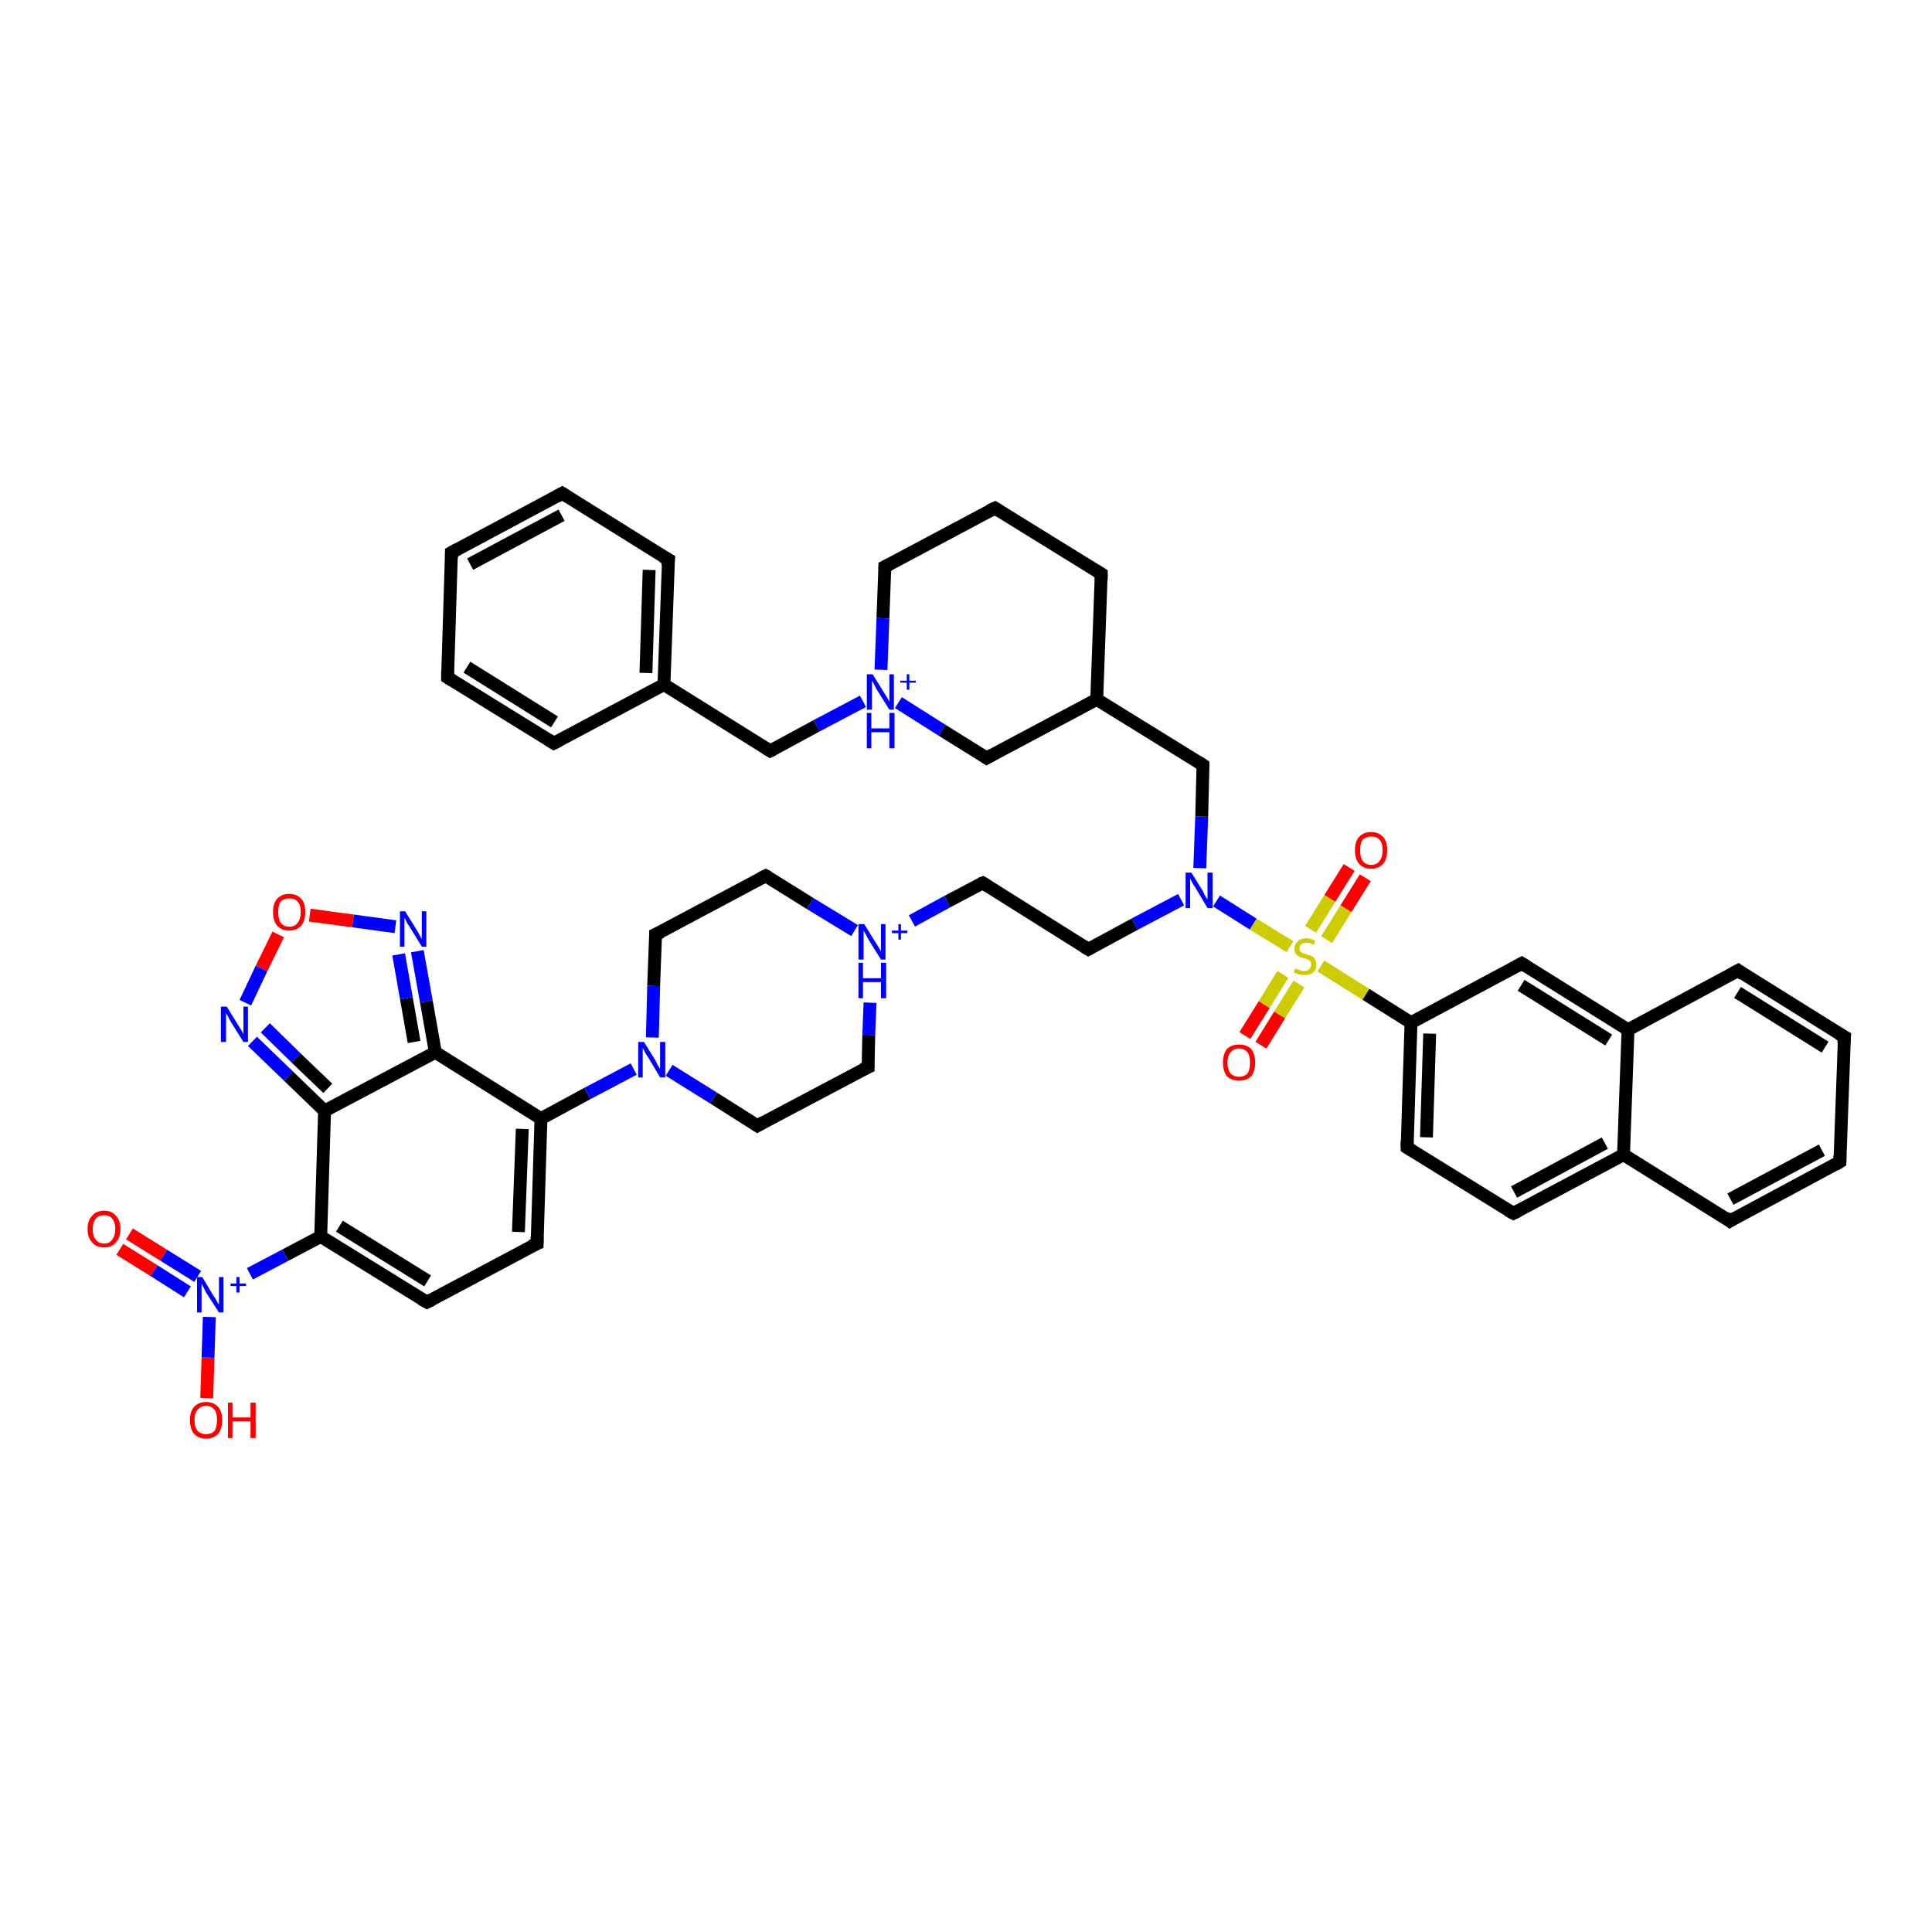<?xml version='1.0' encoding='iso-8859-1'?>
<svg version='1.1' baseProfile='full'
              xmlns='http://www.w3.org/2000/svg'
                      xmlns:rdkit='http://www.rdkit.org/xml'
                      xmlns:xlink='http://www.w3.org/1999/xlink'
                  xml:space='preserve'
width='300px' height='300px' viewBox='0 0 300 300'>
<!-- END OF HEADER -->
<rect style='opacity:1.0;fill:#FFFFFF;stroke:none' width='300.0' height='300.0' x='0.0' y='0.0'> </rect>
<path class='bond-0 atom-0 atom-1' d='M 32.1,217.1 L 32.3,210.8' style='fill:none;fill-rule:evenodd;stroke:#FF0000;stroke-width:2.0px;stroke-linecap:butt;stroke-linejoin:miter;stroke-opacity:1' />
<path class='bond-0 atom-0 atom-1' d='M 32.3,210.8 L 32.5,204.5' style='fill:none;fill-rule:evenodd;stroke:#0000FF;stroke-width:2.0px;stroke-linecap:butt;stroke-linejoin:miter;stroke-opacity:1' />
<path class='bond-1 atom-1 atom-2' d='M 30.7,198.2 L 25.4,194.9' style='fill:none;fill-rule:evenodd;stroke:#0000FF;stroke-width:2.0px;stroke-linecap:butt;stroke-linejoin:miter;stroke-opacity:1' />
<path class='bond-1 atom-1 atom-2' d='M 25.4,194.9 L 20.1,191.6' style='fill:none;fill-rule:evenodd;stroke:#FF0000;stroke-width:2.0px;stroke-linecap:butt;stroke-linejoin:miter;stroke-opacity:1' />
<path class='bond-1 atom-1 atom-2' d='M 29.1,200.6 L 23.9,197.3' style='fill:none;fill-rule:evenodd;stroke:#0000FF;stroke-width:2.0px;stroke-linecap:butt;stroke-linejoin:miter;stroke-opacity:1' />
<path class='bond-1 atom-1 atom-2' d='M 23.9,197.3 L 18.6,194.0' style='fill:none;fill-rule:evenodd;stroke:#FF0000;stroke-width:2.0px;stroke-linecap:butt;stroke-linejoin:miter;stroke-opacity:1' />
<path class='bond-2 atom-1 atom-3' d='M 38.8,197.8 L 44.3,194.9' style='fill:none;fill-rule:evenodd;stroke:#0000FF;stroke-width:2.0px;stroke-linecap:butt;stroke-linejoin:miter;stroke-opacity:1' />
<path class='bond-2 atom-1 atom-3' d='M 44.3,194.9 L 49.8,192.0' style='fill:none;fill-rule:evenodd;stroke:#000000;stroke-width:2.0px;stroke-linecap:butt;stroke-linejoin:miter;stroke-opacity:1' />
<path class='bond-3 atom-3 atom-4' d='M 49.8,192.0 L 66.3,202.2' style='fill:none;fill-rule:evenodd;stroke:#000000;stroke-width:2.0px;stroke-linecap:butt;stroke-linejoin:miter;stroke-opacity:1' />
<path class='bond-3 atom-3 atom-4' d='M 52.7,190.4 L 66.4,198.9' style='fill:none;fill-rule:evenodd;stroke:#000000;stroke-width:2.0px;stroke-linecap:butt;stroke-linejoin:miter;stroke-opacity:1' />
<path class='bond-4 atom-4 atom-5' d='M 66.3,202.2 L 83.4,193.1' style='fill:none;fill-rule:evenodd;stroke:#000000;stroke-width:2.0px;stroke-linecap:butt;stroke-linejoin:miter;stroke-opacity:1' />
<path class='bond-5 atom-5 atom-6' d='M 83.4,193.1 L 84.0,173.7' style='fill:none;fill-rule:evenodd;stroke:#000000;stroke-width:2.0px;stroke-linecap:butt;stroke-linejoin:miter;stroke-opacity:1' />
<path class='bond-5 atom-5 atom-6' d='M 80.5,191.3 L 81.1,175.3' style='fill:none;fill-rule:evenodd;stroke:#000000;stroke-width:2.0px;stroke-linecap:butt;stroke-linejoin:miter;stroke-opacity:1' />
<path class='bond-6 atom-6 atom-7' d='M 84.0,173.7 L 91.2,169.8' style='fill:none;fill-rule:evenodd;stroke:#000000;stroke-width:2.0px;stroke-linecap:butt;stroke-linejoin:miter;stroke-opacity:1' />
<path class='bond-6 atom-6 atom-7' d='M 91.2,169.8 L 98.4,166.0' style='fill:none;fill-rule:evenodd;stroke:#0000FF;stroke-width:2.0px;stroke-linecap:butt;stroke-linejoin:miter;stroke-opacity:1' />
<path class='bond-7 atom-7 atom-8' d='M 103.9,166.2 L 110.8,170.5' style='fill:none;fill-rule:evenodd;stroke:#0000FF;stroke-width:2.0px;stroke-linecap:butt;stroke-linejoin:miter;stroke-opacity:1' />
<path class='bond-7 atom-7 atom-8' d='M 110.8,170.5 L 117.6,174.8' style='fill:none;fill-rule:evenodd;stroke:#000000;stroke-width:2.0px;stroke-linecap:butt;stroke-linejoin:miter;stroke-opacity:1' />
<path class='bond-8 atom-8 atom-9' d='M 117.6,174.8 L 134.8,165.7' style='fill:none;fill-rule:evenodd;stroke:#000000;stroke-width:2.0px;stroke-linecap:butt;stroke-linejoin:miter;stroke-opacity:1' />
<path class='bond-9 atom-9 atom-10' d='M 134.8,165.7 L 134.9,160.7' style='fill:none;fill-rule:evenodd;stroke:#000000;stroke-width:2.0px;stroke-linecap:butt;stroke-linejoin:miter;stroke-opacity:1' />
<path class='bond-9 atom-9 atom-10' d='M 134.9,160.7 L 135.1,155.7' style='fill:none;fill-rule:evenodd;stroke:#0000FF;stroke-width:2.0px;stroke-linecap:butt;stroke-linejoin:miter;stroke-opacity:1' />
<path class='bond-10 atom-10 atom-11' d='M 132.7,144.5 L 125.8,140.3' style='fill:none;fill-rule:evenodd;stroke:#0000FF;stroke-width:2.0px;stroke-linecap:butt;stroke-linejoin:miter;stroke-opacity:1' />
<path class='bond-10 atom-10 atom-11' d='M 125.8,140.3 L 118.9,136.0' style='fill:none;fill-rule:evenodd;stroke:#000000;stroke-width:2.0px;stroke-linecap:butt;stroke-linejoin:miter;stroke-opacity:1' />
<path class='bond-11 atom-11 atom-12' d='M 118.9,136.0 L 101.8,145.1' style='fill:none;fill-rule:evenodd;stroke:#000000;stroke-width:2.0px;stroke-linecap:butt;stroke-linejoin:miter;stroke-opacity:1' />
<path class='bond-12 atom-10 atom-13' d='M 141.6,143.0 L 147.1,140.0' style='fill:none;fill-rule:evenodd;stroke:#0000FF;stroke-width:2.0px;stroke-linecap:butt;stroke-linejoin:miter;stroke-opacity:1' />
<path class='bond-12 atom-10 atom-13' d='M 147.1,140.0 L 152.6,137.1' style='fill:none;fill-rule:evenodd;stroke:#000000;stroke-width:2.0px;stroke-linecap:butt;stroke-linejoin:miter;stroke-opacity:1' />
<path class='bond-13 atom-13 atom-14' d='M 152.6,137.1 L 169.0,147.4' style='fill:none;fill-rule:evenodd;stroke:#000000;stroke-width:2.0px;stroke-linecap:butt;stroke-linejoin:miter;stroke-opacity:1' />
<path class='bond-14 atom-14 atom-15' d='M 169.0,147.4 L 176.2,143.5' style='fill:none;fill-rule:evenodd;stroke:#000000;stroke-width:2.0px;stroke-linecap:butt;stroke-linejoin:miter;stroke-opacity:1' />
<path class='bond-14 atom-14 atom-15' d='M 176.2,143.5 L 183.4,139.7' style='fill:none;fill-rule:evenodd;stroke:#0000FF;stroke-width:2.0px;stroke-linecap:butt;stroke-linejoin:miter;stroke-opacity:1' />
<path class='bond-15 atom-15 atom-16' d='M 186.3,134.8 L 186.6,126.8' style='fill:none;fill-rule:evenodd;stroke:#0000FF;stroke-width:2.0px;stroke-linecap:butt;stroke-linejoin:miter;stroke-opacity:1' />
<path class='bond-15 atom-15 atom-16' d='M 186.6,126.8 L 186.8,118.8' style='fill:none;fill-rule:evenodd;stroke:#000000;stroke-width:2.0px;stroke-linecap:butt;stroke-linejoin:miter;stroke-opacity:1' />
<path class='bond-16 atom-16 atom-17' d='M 186.8,118.8 L 170.3,108.6' style='fill:none;fill-rule:evenodd;stroke:#000000;stroke-width:2.0px;stroke-linecap:butt;stroke-linejoin:miter;stroke-opacity:1' />
<path class='bond-17 atom-17 atom-18' d='M 170.3,108.6 L 171.0,89.1' style='fill:none;fill-rule:evenodd;stroke:#000000;stroke-width:2.0px;stroke-linecap:butt;stroke-linejoin:miter;stroke-opacity:1' />
<path class='bond-18 atom-18 atom-19' d='M 171.0,89.1 L 154.5,78.9' style='fill:none;fill-rule:evenodd;stroke:#000000;stroke-width:2.0px;stroke-linecap:butt;stroke-linejoin:miter;stroke-opacity:1' />
<path class='bond-19 atom-19 atom-20' d='M 154.5,78.9 L 137.4,88.0' style='fill:none;fill-rule:evenodd;stroke:#000000;stroke-width:2.0px;stroke-linecap:butt;stroke-linejoin:miter;stroke-opacity:1' />
<path class='bond-20 atom-20 atom-21' d='M 137.4,88.0 L 137.1,96.0' style='fill:none;fill-rule:evenodd;stroke:#000000;stroke-width:2.0px;stroke-linecap:butt;stroke-linejoin:miter;stroke-opacity:1' />
<path class='bond-20 atom-20 atom-21' d='M 137.1,96.0 L 136.8,104.0' style='fill:none;fill-rule:evenodd;stroke:#0000FF;stroke-width:2.0px;stroke-linecap:butt;stroke-linejoin:miter;stroke-opacity:1' />
<path class='bond-21 atom-21 atom-22' d='M 139.5,109.1 L 146.3,113.4' style='fill:none;fill-rule:evenodd;stroke:#0000FF;stroke-width:2.0px;stroke-linecap:butt;stroke-linejoin:miter;stroke-opacity:1' />
<path class='bond-21 atom-21 atom-22' d='M 146.3,113.4 L 153.2,117.7' style='fill:none;fill-rule:evenodd;stroke:#000000;stroke-width:2.0px;stroke-linecap:butt;stroke-linejoin:miter;stroke-opacity:1' />
<path class='bond-22 atom-21 atom-23' d='M 134.0,108.9 L 126.8,112.7' style='fill:none;fill-rule:evenodd;stroke:#0000FF;stroke-width:2.0px;stroke-linecap:butt;stroke-linejoin:miter;stroke-opacity:1' />
<path class='bond-22 atom-21 atom-23' d='M 126.8,112.7 L 119.6,116.6' style='fill:none;fill-rule:evenodd;stroke:#000000;stroke-width:2.0px;stroke-linecap:butt;stroke-linejoin:miter;stroke-opacity:1' />
<path class='bond-23 atom-23 atom-24' d='M 119.6,116.6 L 103.1,106.3' style='fill:none;fill-rule:evenodd;stroke:#000000;stroke-width:2.0px;stroke-linecap:butt;stroke-linejoin:miter;stroke-opacity:1' />
<path class='bond-24 atom-24 atom-25' d='M 103.1,106.3 L 103.8,86.9' style='fill:none;fill-rule:evenodd;stroke:#000000;stroke-width:2.0px;stroke-linecap:butt;stroke-linejoin:miter;stroke-opacity:1' />
<path class='bond-24 atom-24 atom-25' d='M 100.3,104.5 L 100.8,88.5' style='fill:none;fill-rule:evenodd;stroke:#000000;stroke-width:2.0px;stroke-linecap:butt;stroke-linejoin:miter;stroke-opacity:1' />
<path class='bond-25 atom-25 atom-26' d='M 103.8,86.9 L 87.3,76.6' style='fill:none;fill-rule:evenodd;stroke:#000000;stroke-width:2.0px;stroke-linecap:butt;stroke-linejoin:miter;stroke-opacity:1' />
<path class='bond-26 atom-26 atom-27' d='M 87.3,76.6 L 70.1,85.8' style='fill:none;fill-rule:evenodd;stroke:#000000;stroke-width:2.0px;stroke-linecap:butt;stroke-linejoin:miter;stroke-opacity:1' />
<path class='bond-26 atom-26 atom-27' d='M 87.2,80.0 L 73.0,87.6' style='fill:none;fill-rule:evenodd;stroke:#000000;stroke-width:2.0px;stroke-linecap:butt;stroke-linejoin:miter;stroke-opacity:1' />
<path class='bond-27 atom-27 atom-28' d='M 70.1,85.8 L 69.5,105.2' style='fill:none;fill-rule:evenodd;stroke:#000000;stroke-width:2.0px;stroke-linecap:butt;stroke-linejoin:miter;stroke-opacity:1' />
<path class='bond-28 atom-28 atom-29' d='M 69.5,105.2 L 86.0,115.4' style='fill:none;fill-rule:evenodd;stroke:#000000;stroke-width:2.0px;stroke-linecap:butt;stroke-linejoin:miter;stroke-opacity:1' />
<path class='bond-28 atom-28 atom-29' d='M 72.5,103.6 L 86.1,112.1' style='fill:none;fill-rule:evenodd;stroke:#000000;stroke-width:2.0px;stroke-linecap:butt;stroke-linejoin:miter;stroke-opacity:1' />
<path class='bond-29 atom-15 atom-30' d='M 188.9,139.9 L 194.6,143.5' style='fill:none;fill-rule:evenodd;stroke:#0000FF;stroke-width:2.0px;stroke-linecap:butt;stroke-linejoin:miter;stroke-opacity:1' />
<path class='bond-29 atom-15 atom-30' d='M 194.6,143.5 L 200.3,147.0' style='fill:none;fill-rule:evenodd;stroke:#CCCC00;stroke-width:2.0px;stroke-linecap:butt;stroke-linejoin:miter;stroke-opacity:1' />
<path class='bond-30 atom-30 atom-31' d='M 206.0,145.9 L 209.0,141.1' style='fill:none;fill-rule:evenodd;stroke:#CCCC00;stroke-width:2.0px;stroke-linecap:butt;stroke-linejoin:miter;stroke-opacity:1' />
<path class='bond-30 atom-30 atom-31' d='M 209.0,141.1 L 212.0,136.3' style='fill:none;fill-rule:evenodd;stroke:#FF0000;stroke-width:2.0px;stroke-linecap:butt;stroke-linejoin:miter;stroke-opacity:1' />
<path class='bond-30 atom-30 atom-31' d='M 203.5,144.3 L 206.5,139.5' style='fill:none;fill-rule:evenodd;stroke:#CCCC00;stroke-width:2.0px;stroke-linecap:butt;stroke-linejoin:miter;stroke-opacity:1' />
<path class='bond-30 atom-30 atom-31' d='M 206.5,139.5 L 209.5,134.7' style='fill:none;fill-rule:evenodd;stroke:#FF0000;stroke-width:2.0px;stroke-linecap:butt;stroke-linejoin:miter;stroke-opacity:1' />
<path class='bond-31 atom-30 atom-32' d='M 199.2,151.3 L 196.3,156.0' style='fill:none;fill-rule:evenodd;stroke:#CCCC00;stroke-width:2.0px;stroke-linecap:butt;stroke-linejoin:miter;stroke-opacity:1' />
<path class='bond-31 atom-30 atom-32' d='M 196.3,156.0 L 193.3,160.8' style='fill:none;fill-rule:evenodd;stroke:#FF0000;stroke-width:2.0px;stroke-linecap:butt;stroke-linejoin:miter;stroke-opacity:1' />
<path class='bond-31 atom-30 atom-32' d='M 201.7,152.8 L 198.7,157.6' style='fill:none;fill-rule:evenodd;stroke:#CCCC00;stroke-width:2.0px;stroke-linecap:butt;stroke-linejoin:miter;stroke-opacity:1' />
<path class='bond-31 atom-30 atom-32' d='M 198.7,157.6 L 195.8,162.3' style='fill:none;fill-rule:evenodd;stroke:#FF0000;stroke-width:2.0px;stroke-linecap:butt;stroke-linejoin:miter;stroke-opacity:1' />
<path class='bond-32 atom-30 atom-33' d='M 205.1,150.0 L 212.1,154.4' style='fill:none;fill-rule:evenodd;stroke:#CCCC00;stroke-width:2.0px;stroke-linecap:butt;stroke-linejoin:miter;stroke-opacity:1' />
<path class='bond-32 atom-30 atom-33' d='M 212.1,154.4 L 219.1,158.8' style='fill:none;fill-rule:evenodd;stroke:#000000;stroke-width:2.0px;stroke-linecap:butt;stroke-linejoin:miter;stroke-opacity:1' />
<path class='bond-33 atom-33 atom-34' d='M 219.1,158.8 L 218.5,178.2' style='fill:none;fill-rule:evenodd;stroke:#000000;stroke-width:2.0px;stroke-linecap:butt;stroke-linejoin:miter;stroke-opacity:1' />
<path class='bond-33 atom-33 atom-34' d='M 222.0,160.5 L 221.5,176.6' style='fill:none;fill-rule:evenodd;stroke:#000000;stroke-width:2.0px;stroke-linecap:butt;stroke-linejoin:miter;stroke-opacity:1' />
<path class='bond-34 atom-34 atom-35' d='M 218.5,178.2 L 235.0,188.4' style='fill:none;fill-rule:evenodd;stroke:#000000;stroke-width:2.0px;stroke-linecap:butt;stroke-linejoin:miter;stroke-opacity:1' />
<path class='bond-35 atom-35 atom-36' d='M 235.0,188.4 L 252.1,179.3' style='fill:none;fill-rule:evenodd;stroke:#000000;stroke-width:2.0px;stroke-linecap:butt;stroke-linejoin:miter;stroke-opacity:1' />
<path class='bond-35 atom-35 atom-36' d='M 235.1,185.1 L 249.2,177.5' style='fill:none;fill-rule:evenodd;stroke:#000000;stroke-width:2.0px;stroke-linecap:butt;stroke-linejoin:miter;stroke-opacity:1' />
<path class='bond-36 atom-36 atom-37' d='M 252.1,179.3 L 268.6,189.6' style='fill:none;fill-rule:evenodd;stroke:#000000;stroke-width:2.0px;stroke-linecap:butt;stroke-linejoin:miter;stroke-opacity:1' />
<path class='bond-37 atom-37 atom-38' d='M 268.6,189.6 L 285.7,180.4' style='fill:none;fill-rule:evenodd;stroke:#000000;stroke-width:2.0px;stroke-linecap:butt;stroke-linejoin:miter;stroke-opacity:1' />
<path class='bond-37 atom-37 atom-38' d='M 268.7,186.2 L 282.9,178.6' style='fill:none;fill-rule:evenodd;stroke:#000000;stroke-width:2.0px;stroke-linecap:butt;stroke-linejoin:miter;stroke-opacity:1' />
<path class='bond-38 atom-38 atom-39' d='M 285.7,180.4 L 286.4,161.0' style='fill:none;fill-rule:evenodd;stroke:#000000;stroke-width:2.0px;stroke-linecap:butt;stroke-linejoin:miter;stroke-opacity:1' />
<path class='bond-39 atom-39 atom-40' d='M 286.4,161.0 L 269.9,150.7' style='fill:none;fill-rule:evenodd;stroke:#000000;stroke-width:2.0px;stroke-linecap:butt;stroke-linejoin:miter;stroke-opacity:1' />
<path class='bond-39 atom-39 atom-40' d='M 283.4,162.6 L 269.8,154.1' style='fill:none;fill-rule:evenodd;stroke:#000000;stroke-width:2.0px;stroke-linecap:butt;stroke-linejoin:miter;stroke-opacity:1' />
<path class='bond-40 atom-40 atom-41' d='M 269.9,150.7 L 252.8,159.9' style='fill:none;fill-rule:evenodd;stroke:#000000;stroke-width:2.0px;stroke-linecap:butt;stroke-linejoin:miter;stroke-opacity:1' />
<path class='bond-41 atom-41 atom-42' d='M 252.8,159.9 L 236.3,149.6' style='fill:none;fill-rule:evenodd;stroke:#000000;stroke-width:2.0px;stroke-linecap:butt;stroke-linejoin:miter;stroke-opacity:1' />
<path class='bond-41 atom-41 atom-42' d='M 249.8,161.5 L 236.2,153.0' style='fill:none;fill-rule:evenodd;stroke:#000000;stroke-width:2.0px;stroke-linecap:butt;stroke-linejoin:miter;stroke-opacity:1' />
<path class='bond-42 atom-6 atom-43' d='M 84.0,173.7 L 67.6,163.4' style='fill:none;fill-rule:evenodd;stroke:#000000;stroke-width:2.0px;stroke-linecap:butt;stroke-linejoin:miter;stroke-opacity:1' />
<path class='bond-43 atom-43 atom-44' d='M 67.6,163.4 L 66.2,155.5' style='fill:none;fill-rule:evenodd;stroke:#000000;stroke-width:2.0px;stroke-linecap:butt;stroke-linejoin:miter;stroke-opacity:1' />
<path class='bond-43 atom-43 atom-44' d='M 66.2,155.5 L 64.8,147.7' style='fill:none;fill-rule:evenodd;stroke:#0000FF;stroke-width:2.0px;stroke-linecap:butt;stroke-linejoin:miter;stroke-opacity:1' />
<path class='bond-43 atom-43 atom-44' d='M 64.3,161.8 L 63.1,155.0' style='fill:none;fill-rule:evenodd;stroke:#000000;stroke-width:2.0px;stroke-linecap:butt;stroke-linejoin:miter;stroke-opacity:1' />
<path class='bond-43 atom-43 atom-44' d='M 63.1,155.0 L 61.9,148.2' style='fill:none;fill-rule:evenodd;stroke:#0000FF;stroke-width:2.0px;stroke-linecap:butt;stroke-linejoin:miter;stroke-opacity:1' />
<path class='bond-44 atom-44 atom-45' d='M 61.4,143.9 L 54.8,143.0' style='fill:none;fill-rule:evenodd;stroke:#0000FF;stroke-width:2.0px;stroke-linecap:butt;stroke-linejoin:miter;stroke-opacity:1' />
<path class='bond-44 atom-44 atom-45' d='M 54.8,143.0 L 48.1,142.1' style='fill:none;fill-rule:evenodd;stroke:#FF0000;stroke-width:2.0px;stroke-linecap:butt;stroke-linejoin:miter;stroke-opacity:1' />
<path class='bond-45 atom-45 atom-46' d='M 43.2,145.1 L 40.6,150.4' style='fill:none;fill-rule:evenodd;stroke:#FF0000;stroke-width:2.0px;stroke-linecap:butt;stroke-linejoin:miter;stroke-opacity:1' />
<path class='bond-45 atom-45 atom-46' d='M 40.6,150.4 L 38.1,155.7' style='fill:none;fill-rule:evenodd;stroke:#0000FF;stroke-width:2.0px;stroke-linecap:butt;stroke-linejoin:miter;stroke-opacity:1' />
<path class='bond-46 atom-46 atom-47' d='M 39.2,161.7 L 44.8,167.1' style='fill:none;fill-rule:evenodd;stroke:#0000FF;stroke-width:2.0px;stroke-linecap:butt;stroke-linejoin:miter;stroke-opacity:1' />
<path class='bond-46 atom-46 atom-47' d='M 44.8,167.1 L 50.4,172.5' style='fill:none;fill-rule:evenodd;stroke:#000000;stroke-width:2.0px;stroke-linecap:butt;stroke-linejoin:miter;stroke-opacity:1' />
<path class='bond-46 atom-46 atom-47' d='M 41.2,159.6 L 46.0,164.3' style='fill:none;fill-rule:evenodd;stroke:#0000FF;stroke-width:2.0px;stroke-linecap:butt;stroke-linejoin:miter;stroke-opacity:1' />
<path class='bond-46 atom-46 atom-47' d='M 46.0,164.3 L 50.9,169.0' style='fill:none;fill-rule:evenodd;stroke:#000000;stroke-width:2.0px;stroke-linecap:butt;stroke-linejoin:miter;stroke-opacity:1' />
<path class='bond-47 atom-47 atom-3' d='M 50.4,172.5 L 49.8,192.0' style='fill:none;fill-rule:evenodd;stroke:#000000;stroke-width:2.0px;stroke-linecap:butt;stroke-linejoin:miter;stroke-opacity:1' />
<path class='bond-48 atom-12 atom-7' d='M 101.8,145.1 L 101.5,153.1' style='fill:none;fill-rule:evenodd;stroke:#000000;stroke-width:2.0px;stroke-linecap:butt;stroke-linejoin:miter;stroke-opacity:1' />
<path class='bond-48 atom-12 atom-7' d='M 101.5,153.1 L 101.3,161.1' style='fill:none;fill-rule:evenodd;stroke:#0000FF;stroke-width:2.0px;stroke-linecap:butt;stroke-linejoin:miter;stroke-opacity:1' />
<path class='bond-49 atom-22 atom-17' d='M 153.2,117.7 L 170.3,108.6' style='fill:none;fill-rule:evenodd;stroke:#000000;stroke-width:2.0px;stroke-linecap:butt;stroke-linejoin:miter;stroke-opacity:1' />
<path class='bond-50 atom-29 atom-24' d='M 86.0,115.4 L 103.1,106.3' style='fill:none;fill-rule:evenodd;stroke:#000000;stroke-width:2.0px;stroke-linecap:butt;stroke-linejoin:miter;stroke-opacity:1' />
<path class='bond-51 atom-42 atom-33' d='M 236.3,149.6 L 219.1,158.8' style='fill:none;fill-rule:evenodd;stroke:#000000;stroke-width:2.0px;stroke-linecap:butt;stroke-linejoin:miter;stroke-opacity:1' />
<path class='bond-52 atom-41 atom-36' d='M 252.8,159.9 L 252.1,179.3' style='fill:none;fill-rule:evenodd;stroke:#000000;stroke-width:2.0px;stroke-linecap:butt;stroke-linejoin:miter;stroke-opacity:1' />
<path class='bond-53 atom-47 atom-43' d='M 50.4,172.5 L 67.6,163.4' style='fill:none;fill-rule:evenodd;stroke:#000000;stroke-width:2.0px;stroke-linecap:butt;stroke-linejoin:miter;stroke-opacity:1' />
<path d='M 65.4,201.7 L 66.3,202.2 L 67.1,201.8' style='fill:none;stroke:#000000;stroke-width:2.0px;stroke-linecap:butt;stroke-linejoin:miter;stroke-opacity:1;' />
<path d='M 82.5,193.5 L 83.4,193.1 L 83.4,192.1' style='fill:none;stroke:#000000;stroke-width:2.0px;stroke-linecap:butt;stroke-linejoin:miter;stroke-opacity:1;' />
<path d='M 117.3,174.6 L 117.6,174.8 L 118.5,174.3' style='fill:none;stroke:#000000;stroke-width:2.0px;stroke-linecap:butt;stroke-linejoin:miter;stroke-opacity:1;' />
<path d='M 133.9,166.1 L 134.8,165.7 L 134.8,165.4' style='fill:none;stroke:#000000;stroke-width:2.0px;stroke-linecap:butt;stroke-linejoin:miter;stroke-opacity:1;' />
<path d='M 119.3,136.2 L 118.9,136.0 L 118.1,136.4' style='fill:none;stroke:#000000;stroke-width:2.0px;stroke-linecap:butt;stroke-linejoin:miter;stroke-opacity:1;' />
<path d='M 102.7,144.7 L 101.8,145.1 L 101.8,145.5' style='fill:none;stroke:#000000;stroke-width:2.0px;stroke-linecap:butt;stroke-linejoin:miter;stroke-opacity:1;' />
<path d='M 152.3,137.2 L 152.6,137.1 L 153.4,137.6' style='fill:none;stroke:#000000;stroke-width:2.0px;stroke-linecap:butt;stroke-linejoin:miter;stroke-opacity:1;' />
<path d='M 168.2,146.9 L 169.0,147.4 L 169.4,147.2' style='fill:none;stroke:#000000;stroke-width:2.0px;stroke-linecap:butt;stroke-linejoin:miter;stroke-opacity:1;' />
<path d='M 186.8,119.2 L 186.8,118.8 L 186.0,118.3' style='fill:none;stroke:#000000;stroke-width:2.0px;stroke-linecap:butt;stroke-linejoin:miter;stroke-opacity:1;' />
<path d='M 171.0,90.1 L 171.0,89.1 L 170.2,88.6' style='fill:none;stroke:#000000;stroke-width:2.0px;stroke-linecap:butt;stroke-linejoin:miter;stroke-opacity:1;' />
<path d='M 155.3,79.4 L 154.5,78.9 L 153.6,79.3' style='fill:none;stroke:#000000;stroke-width:2.0px;stroke-linecap:butt;stroke-linejoin:miter;stroke-opacity:1;' />
<path d='M 138.2,87.6 L 137.4,88.0 L 137.4,88.4' style='fill:none;stroke:#000000;stroke-width:2.0px;stroke-linecap:butt;stroke-linejoin:miter;stroke-opacity:1;' />
<path d='M 152.9,117.5 L 153.2,117.7 L 154.1,117.2' style='fill:none;stroke:#000000;stroke-width:2.0px;stroke-linecap:butt;stroke-linejoin:miter;stroke-opacity:1;' />
<path d='M 120.0,116.4 L 119.6,116.6 L 118.8,116.1' style='fill:none;stroke:#000000;stroke-width:2.0px;stroke-linecap:butt;stroke-linejoin:miter;stroke-opacity:1;' />
<path d='M 103.7,87.9 L 103.8,86.9 L 102.9,86.4' style='fill:none;stroke:#000000;stroke-width:2.0px;stroke-linecap:butt;stroke-linejoin:miter;stroke-opacity:1;' />
<path d='M 88.1,77.1 L 87.3,76.6 L 86.4,77.1' style='fill:none;stroke:#000000;stroke-width:2.0px;stroke-linecap:butt;stroke-linejoin:miter;stroke-opacity:1;' />
<path d='M 71.0,85.3 L 70.1,85.8 L 70.1,86.7' style='fill:none;stroke:#000000;stroke-width:2.0px;stroke-linecap:butt;stroke-linejoin:miter;stroke-opacity:1;' />
<path d='M 69.5,104.2 L 69.5,105.2 L 70.3,105.7' style='fill:none;stroke:#000000;stroke-width:2.0px;stroke-linecap:butt;stroke-linejoin:miter;stroke-opacity:1;' />
<path d='M 85.2,114.9 L 86.0,115.4 L 86.8,115.0' style='fill:none;stroke:#000000;stroke-width:2.0px;stroke-linecap:butt;stroke-linejoin:miter;stroke-opacity:1;' />
<path d='M 218.5,177.2 L 218.5,178.2 L 219.3,178.7' style='fill:none;stroke:#000000;stroke-width:2.0px;stroke-linecap:butt;stroke-linejoin:miter;stroke-opacity:1;' />
<path d='M 234.1,187.9 L 235.0,188.4 L 235.8,188.0' style='fill:none;stroke:#000000;stroke-width:2.0px;stroke-linecap:butt;stroke-linejoin:miter;stroke-opacity:1;' />
<path d='M 267.8,189.0 L 268.6,189.6 L 269.4,189.1' style='fill:none;stroke:#000000;stroke-width:2.0px;stroke-linecap:butt;stroke-linejoin:miter;stroke-opacity:1;' />
<path d='M 284.9,180.9 L 285.7,180.4 L 285.7,179.4' style='fill:none;stroke:#000000;stroke-width:2.0px;stroke-linecap:butt;stroke-linejoin:miter;stroke-opacity:1;' />
<path d='M 286.3,162.0 L 286.4,161.0 L 285.5,160.5' style='fill:none;stroke:#000000;stroke-width:2.0px;stroke-linecap:butt;stroke-linejoin:miter;stroke-opacity:1;' />
<path d='M 270.7,151.3 L 269.9,150.7 L 269.0,151.2' style='fill:none;stroke:#000000;stroke-width:2.0px;stroke-linecap:butt;stroke-linejoin:miter;stroke-opacity:1;' />
<path d='M 237.1,150.1 L 236.3,149.6 L 235.4,150.1' style='fill:none;stroke:#000000;stroke-width:2.0px;stroke-linecap:butt;stroke-linejoin:miter;stroke-opacity:1;' />
<path class='atom-0' d='M 29.5 220.5
Q 29.5 219.2, 30.1 218.5
Q 30.8 217.7, 32.0 217.7
Q 33.2 217.7, 33.9 218.5
Q 34.5 219.2, 34.5 220.5
Q 34.5 221.9, 33.9 222.6
Q 33.2 223.4, 32.0 223.4
Q 30.8 223.4, 30.1 222.6
Q 29.5 221.9, 29.5 220.5
M 32.0 222.7
Q 32.8 222.7, 33.3 222.2
Q 33.7 221.6, 33.7 220.5
Q 33.7 219.4, 33.3 218.9
Q 32.8 218.3, 32.0 218.3
Q 31.2 218.3, 30.7 218.9
Q 30.2 219.4, 30.2 220.5
Q 30.2 221.6, 30.7 222.2
Q 31.2 222.7, 32.0 222.7
' fill='#FF0000'/>
<path class='atom-0' d='M 35.4 217.8
L 36.1 217.8
L 36.1 220.1
L 38.9 220.1
L 38.9 217.8
L 39.7 217.8
L 39.7 223.3
L 38.9 223.3
L 38.9 220.7
L 36.1 220.7
L 36.1 223.3
L 35.4 223.3
L 35.4 217.8
' fill='#FF0000'/>
<path class='atom-1' d='M 31.4 198.3
L 33.2 201.3
Q 33.4 201.5, 33.7 202.1
Q 34.0 202.6, 34.0 202.6
L 34.0 198.3
L 34.7 198.3
L 34.7 203.8
L 34.0 203.8
L 32.0 200.7
Q 31.8 200.3, 31.6 199.9
Q 31.3 199.4, 31.3 199.3
L 31.3 203.8
L 30.6 203.8
L 30.6 198.3
L 31.4 198.3
' fill='#0000FF'/>
<path class='atom-1' d='M 35.8 199.3
L 36.7 199.3
L 36.7 198.3
L 37.2 198.3
L 37.2 199.3
L 38.2 199.3
L 38.2 199.7
L 37.2 199.7
L 37.2 200.7
L 36.7 200.7
L 36.7 199.7
L 35.8 199.7
L 35.8 199.3
' fill='#0000FF'/>
<path class='atom-2' d='M 13.6 190.8
Q 13.6 189.5, 14.3 188.8
Q 14.9 188.0, 16.2 188.0
Q 17.4 188.0, 18.0 188.8
Q 18.7 189.5, 18.7 190.8
Q 18.7 192.2, 18.0 192.9
Q 17.4 193.7, 16.2 193.7
Q 14.9 193.7, 14.3 192.9
Q 13.6 192.2, 13.6 190.8
M 16.2 193.1
Q 17.0 193.1, 17.4 192.5
Q 17.9 191.9, 17.9 190.8
Q 17.9 189.8, 17.4 189.2
Q 17.0 188.7, 16.2 188.7
Q 15.3 188.7, 14.9 189.2
Q 14.4 189.8, 14.4 190.8
Q 14.4 192.0, 14.9 192.5
Q 15.3 193.1, 16.2 193.1
' fill='#FF0000'/>
<path class='atom-7' d='M 100.0 161.8
L 101.8 164.7
Q 101.9 165.0, 102.2 165.5
Q 102.5 166.0, 102.5 166.0
L 102.5 161.8
L 103.3 161.8
L 103.3 167.3
L 102.5 167.3
L 100.6 164.1
Q 100.3 163.7, 100.1 163.3
Q 99.9 162.9, 99.8 162.7
L 99.8 167.3
L 99.1 167.3
L 99.1 161.8
L 100.0 161.8
' fill='#0000FF'/>
<path class='atom-10' d='M 134.2 143.5
L 136.0 146.4
Q 136.2 146.7, 136.5 147.2
Q 136.8 147.7, 136.8 147.8
L 136.8 143.5
L 137.5 143.5
L 137.5 149.0
L 136.8 149.0
L 134.8 145.8
Q 134.6 145.4, 134.4 145.0
Q 134.1 144.6, 134.1 144.4
L 134.1 149.0
L 133.3 149.0
L 133.3 143.5
L 134.2 143.5
' fill='#0000FF'/>
<path class='atom-10' d='M 138.5 144.5
L 139.5 144.5
L 139.5 143.5
L 139.9 143.5
L 139.9 144.5
L 140.9 144.5
L 140.9 144.9
L 139.9 144.9
L 139.9 145.9
L 139.5 145.9
L 139.5 144.9
L 138.5 144.9
L 138.5 144.5
' fill='#0000FF'/>
<path class='atom-10' d='M 133.3 149.5
L 134.0 149.5
L 134.0 151.9
L 136.8 151.9
L 136.8 149.5
L 137.6 149.5
L 137.6 155.0
L 136.8 155.0
L 136.8 152.5
L 134.0 152.5
L 134.0 155.0
L 133.3 155.0
L 133.3 149.5
' fill='#0000FF'/>
<path class='atom-15' d='M 185.0 135.5
L 186.8 138.4
Q 186.9 138.7, 187.2 139.2
Q 187.5 139.7, 187.5 139.7
L 187.5 135.5
L 188.3 135.5
L 188.3 141.0
L 187.5 141.0
L 185.6 137.8
Q 185.3 137.4, 185.1 137.0
Q 184.9 136.6, 184.8 136.4
L 184.8 141.0
L 184.1 141.0
L 184.1 135.5
L 185.0 135.5
' fill='#0000FF'/>
<path class='atom-21' d='M 135.5 104.7
L 137.3 107.6
Q 137.5 107.9, 137.8 108.4
Q 138.1 108.9, 138.1 109.0
L 138.1 104.7
L 138.8 104.7
L 138.8 110.2
L 138.1 110.2
L 136.1 107.0
Q 135.9 106.6, 135.7 106.2
Q 135.4 105.8, 135.4 105.6
L 135.4 110.2
L 134.6 110.2
L 134.6 104.7
L 135.5 104.7
' fill='#0000FF'/>
<path class='atom-21' d='M 139.8 105.7
L 140.8 105.7
L 140.8 104.7
L 141.2 104.7
L 141.2 105.7
L 142.2 105.7
L 142.2 106.0
L 141.2 106.0
L 141.2 107.1
L 140.8 107.1
L 140.8 106.0
L 139.8 106.0
L 139.8 105.7
' fill='#0000FF'/>
<path class='atom-21' d='M 134.6 110.7
L 135.3 110.7
L 135.3 113.1
L 138.1 113.1
L 138.1 110.7
L 138.9 110.7
L 138.9 116.2
L 138.1 116.2
L 138.1 113.7
L 135.3 113.7
L 135.3 116.2
L 134.6 116.2
L 134.6 110.7
' fill='#0000FF'/>
<path class='atom-30' d='M 201.1 150.4
Q 201.2 150.4, 201.4 150.5
Q 201.7 150.6, 202.0 150.7
Q 202.2 150.8, 202.5 150.8
Q 203.0 150.8, 203.3 150.5
Q 203.6 150.2, 203.6 149.8
Q 203.6 149.5, 203.5 149.3
Q 203.3 149.1, 203.1 149.0
Q 202.9 148.9, 202.5 148.8
Q 202.0 148.7, 201.7 148.5
Q 201.4 148.4, 201.2 148.1
Q 201.0 147.8, 201.0 147.3
Q 201.0 146.6, 201.5 146.2
Q 201.9 145.7, 202.9 145.7
Q 203.5 145.7, 204.2 146.1
L 204.1 146.7
Q 203.4 146.4, 202.9 146.4
Q 202.4 146.4, 202.1 146.6
Q 201.8 146.8, 201.8 147.2
Q 201.8 147.5, 201.9 147.7
Q 202.1 147.9, 202.3 148.0
Q 202.5 148.1, 202.9 148.2
Q 203.4 148.3, 203.7 148.5
Q 204.0 148.6, 204.2 149.0
Q 204.4 149.3, 204.4 149.8
Q 204.4 150.6, 203.9 151.0
Q 203.4 151.4, 202.6 151.4
Q 202.1 151.4, 201.7 151.3
Q 201.3 151.2, 200.9 151.0
L 201.1 150.4
' fill='#CCCC00'/>
<path class='atom-31' d='M 210.4 132.0
Q 210.4 130.7, 211.0 130.0
Q 211.7 129.2, 212.9 129.2
Q 214.1 129.2, 214.8 130.0
Q 215.4 130.7, 215.4 132.0
Q 215.4 133.4, 214.8 134.1
Q 214.1 134.9, 212.9 134.9
Q 211.7 134.9, 211.0 134.1
Q 210.4 133.4, 210.4 132.0
M 212.9 134.3
Q 213.8 134.3, 214.2 133.7
Q 214.7 133.1, 214.7 132.0
Q 214.7 130.9, 214.2 130.4
Q 213.8 129.9, 212.9 129.9
Q 212.1 129.9, 211.6 130.4
Q 211.2 130.9, 211.2 132.0
Q 211.2 133.1, 211.6 133.7
Q 212.1 134.3, 212.9 134.3
' fill='#FF0000'/>
<path class='atom-32' d='M 189.9 165.0
Q 189.9 163.7, 190.5 162.9
Q 191.2 162.2, 192.4 162.2
Q 193.6 162.2, 194.3 162.9
Q 194.9 163.7, 194.9 165.0
Q 194.9 166.3, 194.3 167.1
Q 193.6 167.8, 192.4 167.8
Q 191.2 167.8, 190.5 167.1
Q 189.9 166.3, 189.9 165.0
M 192.4 167.2
Q 193.2 167.2, 193.7 166.7
Q 194.1 166.1, 194.1 165.0
Q 194.1 163.9, 193.7 163.4
Q 193.2 162.8, 192.4 162.8
Q 191.6 162.8, 191.1 163.4
Q 190.6 163.9, 190.6 165.0
Q 190.6 166.1, 191.1 166.7
Q 191.6 167.2, 192.4 167.2
' fill='#FF0000'/>
<path class='atom-44' d='M 62.9 141.5
L 64.7 144.4
Q 64.9 144.7, 65.2 145.3
Q 65.5 145.8, 65.5 145.8
L 65.5 141.5
L 66.2 141.5
L 66.2 147.0
L 65.5 147.0
L 63.6 143.9
Q 63.3 143.5, 63.1 143.1
Q 62.9 142.6, 62.8 142.5
L 62.8 147.0
L 62.1 147.0
L 62.1 141.5
L 62.9 141.5
' fill='#0000FF'/>
<path class='atom-45' d='M 42.4 141.6
Q 42.4 140.3, 43.0 139.6
Q 43.7 138.8, 44.9 138.8
Q 46.1 138.8, 46.8 139.6
Q 47.4 140.3, 47.4 141.6
Q 47.4 143.0, 46.8 143.7
Q 46.1 144.5, 44.9 144.5
Q 43.7 144.5, 43.0 143.7
Q 42.4 143.0, 42.4 141.6
M 44.9 143.9
Q 45.8 143.9, 46.2 143.3
Q 46.7 142.7, 46.7 141.6
Q 46.7 140.5, 46.2 140.0
Q 45.8 139.5, 44.9 139.5
Q 44.1 139.5, 43.6 140.0
Q 43.2 140.5, 43.2 141.6
Q 43.2 142.7, 43.6 143.3
Q 44.1 143.9, 44.9 143.9
' fill='#FF0000'/>
<path class='atom-46' d='M 35.2 156.3
L 37.0 159.2
Q 37.2 159.5, 37.5 160.0
Q 37.8 160.6, 37.8 160.6
L 37.8 156.3
L 38.5 156.3
L 38.5 161.8
L 37.8 161.8
L 35.8 158.6
Q 35.6 158.3, 35.4 157.8
Q 35.1 157.4, 35.1 157.3
L 35.1 161.8
L 34.3 161.8
L 34.3 156.3
L 35.2 156.3
' fill='#0000FF'/>
</svg>
